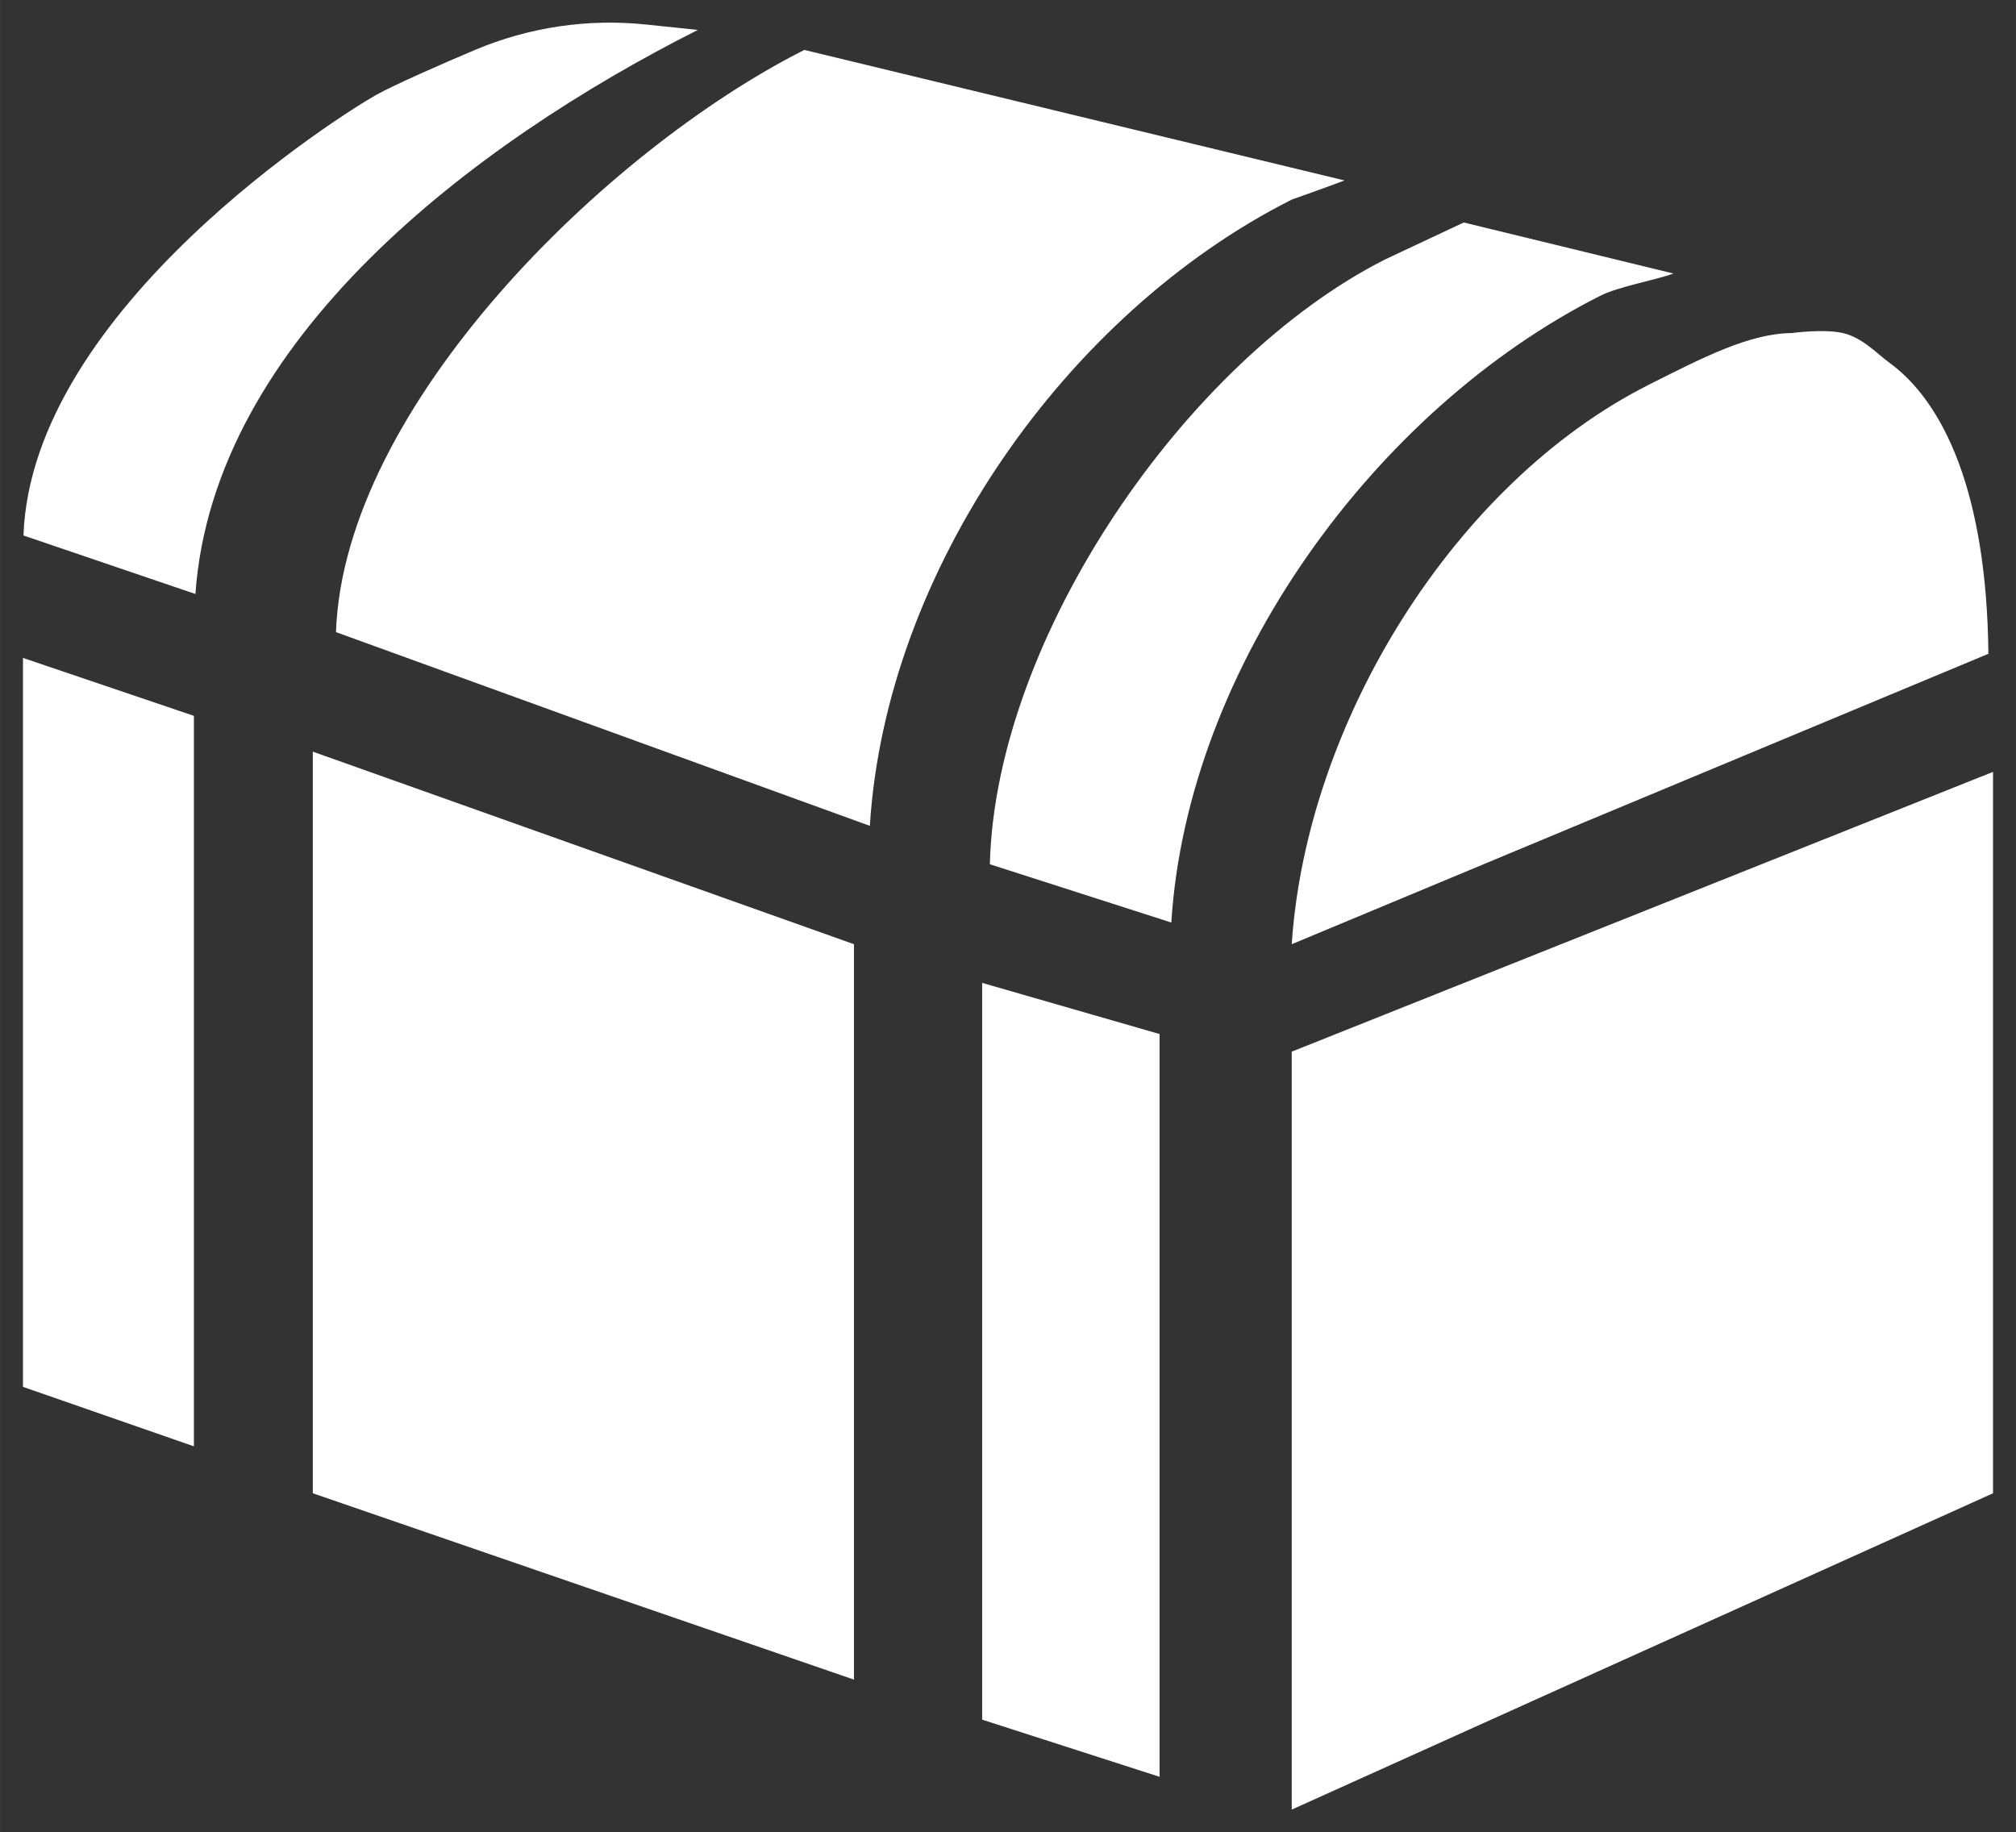 <?xml version="1.0" encoding="UTF-8" standalone="no" ?>
<!DOCTYPE svg PUBLIC "-//W3C//DTD SVG 1.1//EN" "http://www.w3.org/Graphics/SVG/1.1/DTD/svg11.dtd">
<svg xmlns="http://www.w3.org/2000/svg" xmlns:xlink="http://www.w3.org/1999/xlink" version="1.1" width="18.345mm" height="16.674mm" viewBox="98.451 184.651 52.002 47.266" xml:space="preserve">
<rect x="98.451" y="184.651" width="52.002" height="47.266" fill="#333333" stroke="none"/>
<desc>Created with Fabric.js 5.3.0</desc>
<defs>
</defs>
<g transform="matrix(0.106 0 0 0.106 124.452 208.284)" id="fqIMkUs7LYchOinIML99J"  >
<path style="stroke: none; stroke-width: 1; stroke-dasharray: none; stroke-linecap: butt; stroke-dashoffset: 0; stroke-linejoin: miter; stroke-miterlimit: 4; fill: rgb(255,255,255); fill-rule: nonzero; opacity: 1;" vector-effect="non-scaling-stroke"  transform=" translate(0, 0)" d="M -88.108 -216.988 C -102.281 -218.468 -116.597 -216.337 -129.725 -210.796 C -137.759 -207.404 -149.353 -202.312 -153.775 -199.843 C -161.831 -195.346 -237.604 -147.807 -239.588 -92.631 L -197.74 -78.395 C -193.41 -140.285 -129.954 -188.18 -75.484 -215.67 C -75.484 -215.67 -83.942 -216.553 -88.108 -216.988 z M -49.567 -210.802 C -97.797 -186.462 -161.613 -124.037 -163.536 -69.114 L -33.617 -21.968 C -29.752 -84.188 14.232 -146.714 69.048 -174.377 C 69.048 -174.377 77.648 -177.427 81.896 -179.037 z M 110.911 -168.808 L 91.857 -159.858 C 43.28 -135.34 -3.053 -67.771 -4.414 -12.621 L 39.741 1.562 C 43.655 -60.626 89.33 -123.315 144.112 -150.961 C 148.634 -153.244 157.441 -154.734 161.931 -156.386 z M 190.725 -141.897 C 180.458 -141.804 169.143 -135.982 155.904 -129.301 C 108.746 -105.501 72.633 -47.326 69.048 6.837 L 238.58 -63.839 C 238.176 -102.849 227.826 -125.143 214.165 -134.921 C 211.818 -136.601 207.929 -140.817 203.193 -141.897 C 198.457 -142.977 190.725 -141.897 190.725 -141.897 z M -239.705 114.565 L -198.11 129.039 L -198.11 -48.739 L -239.705 -62.838 z M -169.173 -40.027 L -169.173 140.461 L -37.485 185.812 L -37.485 6.837 z M 239.705 -35.099 L 69.048 32.987 L 69.048 217.444 L 239.705 140.461 z M -6.291 195.555 L 36.882 209.463 L 36.882 28.698 L -6.291 16.25 z" stroke-linecap="round" />
</g>
</svg>